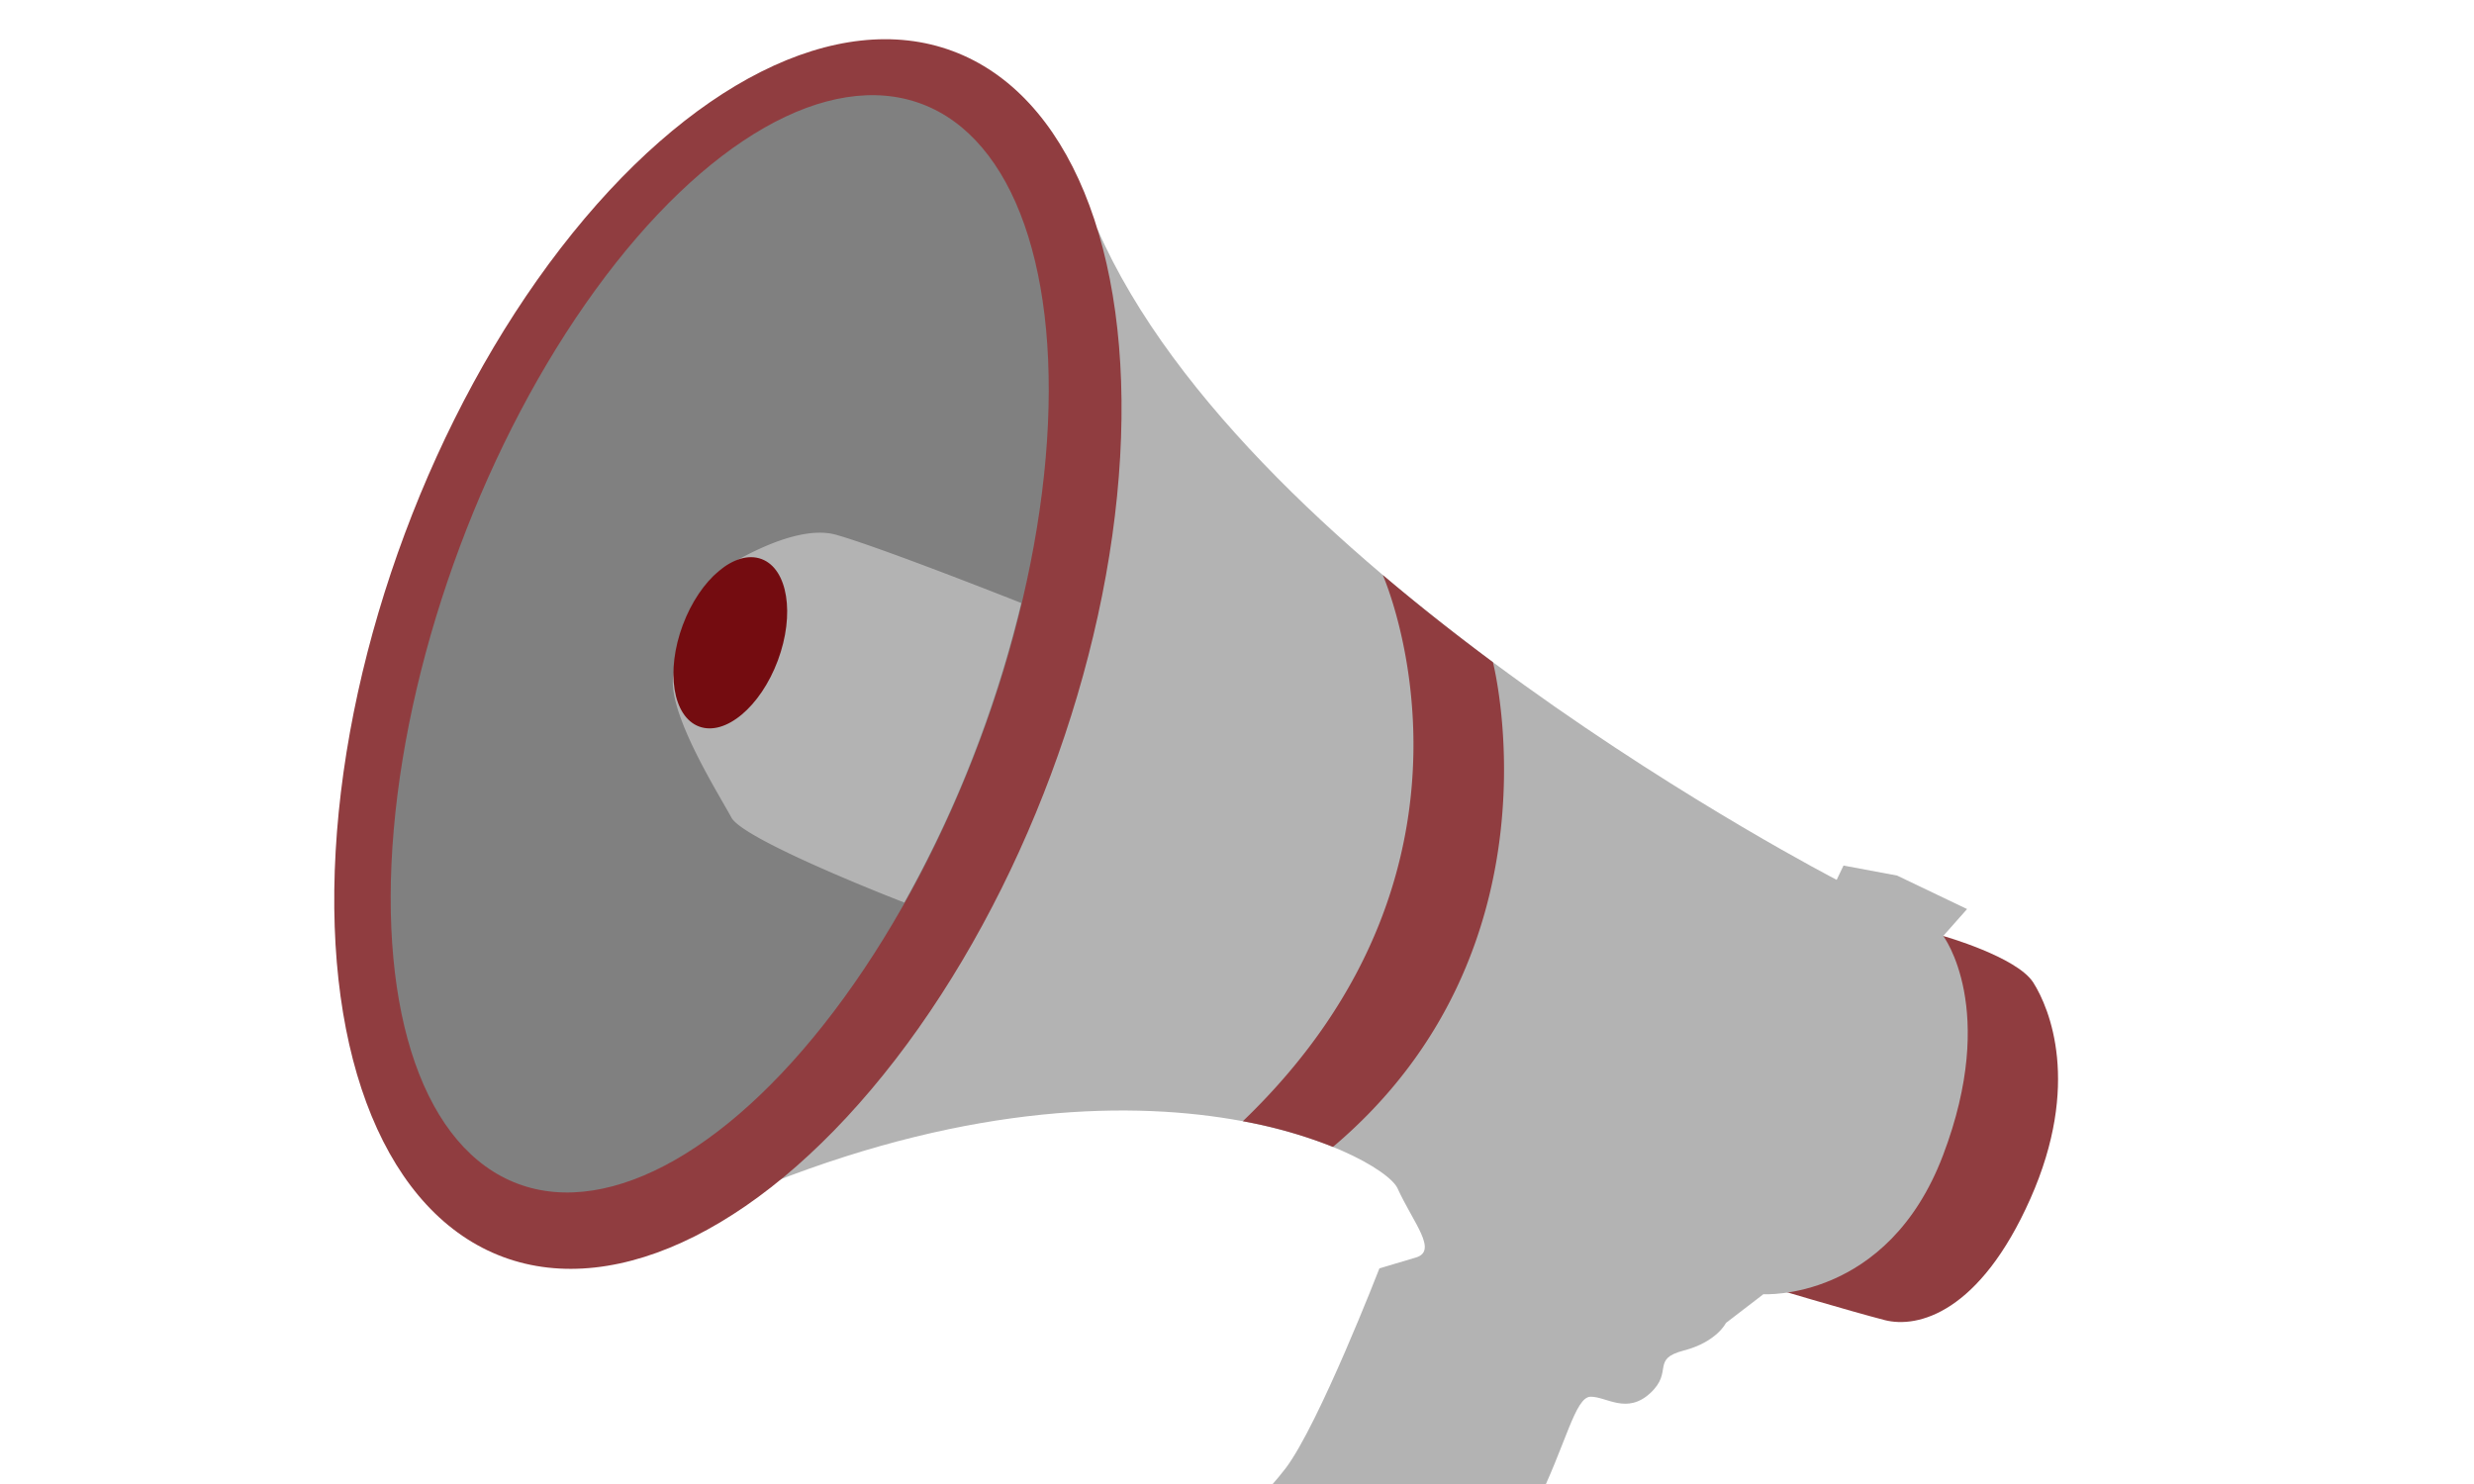 <svg id="a1d55391-57fa-4470-b02f-fa87b3184db6" data-name="Layer 1" xmlns="http://www.w3.org/2000/svg" xmlns:xlink="http://www.w3.org/1999/xlink" width="500" height="300" viewBox="0 0 500 300">
  <defs>
    <clipPath id="bd86744e-eb92-477c-acce-e129d1ebcc8a">
      <rect x="2.648" y="-308.333" width="493.92" height="286.789" style="fill: none"/>
    </clipPath>
    <clipPath id="a874d877-b896-4412-b221-e8eeda9525d7">
      <rect x="-0.368" y="-239.004" width="260.889" height="218.606" style="fill: none"/>
    </clipPath>
    <clipPath id="eb12656b-6d9e-4443-87ed-c6829ab777d5">
      <rect x="127.132" y="-239.004" width="260.889" height="218.606" style="fill: none"/>
    </clipPath>
    <clipPath id="ad333bba-c98b-4761-9955-44df56448c06">
      <rect x="281.53" y="-239.004" width="260.889" height="218.606" style="fill: none"/>
    </clipPath>
    <clipPath id="f4c4a09d-1951-4cc2-8c1f-1652abbd3432">
      <rect x="-422.451" y="-1001.276" width="358.027" height="300" style="fill: none"/>
    </clipPath>
    <clipPath id="b48314ff-fc72-4e45-9023-5fcdcf60562c">
      <rect x="51.236" width="384.504" height="300" style="fill: none"/>
    </clipPath>
  </defs>
  <title>pic-8</title>
  <g style="clip-path: url(#bd86744e-eb92-477c-acce-e129d1ebcc8a)">
    <g style="clip-path: url(#a874d877-b896-4412-b221-e8eeda9525d7)">
      <path d="M291.915,13.915c-23.681-14.971-64.7-100.16-112.838-100.872S32.985-79.768-7.027-10.087C-32.447,34.183-79.7,49.252,59.934,41.9S291.915,13.915,291.915,13.915Z" style="fill: #090302"/>
    </g>
    <g style="clip-path: url(#eb12656b-6d9e-4443-87ed-c6829ab777d5)">
      <g>
        <path d="M211.46-62.637c-3.153,4.752-1.892,7.088-5.676,8.981s-2.734.88-7.779,2.542-6.728.822-9.882,4.816-5.044,8.2-7.988,12.615-1.683,1.682-9.883,6.938-10.512,5.256-13.665,8.41.42,2.312-6.518,6.1-.841,2.1-15.558,7.148S121.055-3.2,113.487,1.848s-9.041,3.784-13.246,8.83S89.519,21.611,83.212,31.492s-20.6,37.844-20.6,37.844H441.046s-7.779-30.695-24.808-44.571S397.946,9.837,390.378,8.576s-6.728.21-16.4-9.041-21.655-20.393-27.542-20.6-3.574,1.893-7.99-1.892-4.835-3.574-9.25-7.148-6.308-2.523-11.984-6.938,6.733-2.228-12.652-10.512S211.46-62.637,211.46-62.637Z" style="fill: #441716"/>
        <path d="M116.123,28.628c4.191,2.286,3.81-17.526,9.906,1.143S136.316,63.68,136.7,53.012s-3.81-14.859-1.905-22.1,4.572.937,12.192-8.675,7.239-10.369,9.906-15.134S154.6-12.52,161.462.053s11.811,8,12.954,16-.381,7.62-.381,19.431,1.905,24.384,3.429,16,.381-20.574.762-30.861,1.143-12.573,4.191-1.143,8.971,24.765,9.057,31.242,1.832,14.556,2.051.762,1.193-17.947,12-19.26,46.937,3.094,54.77,7.83c4.777,2.888-30.007-57.714-57.626-92.429a39.565,39.565,0,0,0-4.661,1.257c-5.046,1.663-6.728.822-9.882,4.816-.223.283-.428.57-.639.855h0c-2.353,3.171-4.038,6.472-6.162,9.9-.049.079-.1.158-.145.238-.335.536-.68,1.076-1.042,1.619-1.472,2.207-1.893,2.628-2.971,3.154-.134.065-.279.132-.438.2a38.847,38.847,0,0,0-3.815,1.953c-.756.437-1.634.969-2.659,1.626C165.128-23.46,162.3-22.228,160.135-21a15.436,15.436,0,0,0-3.548,2.661,7.618,7.618,0,0,0-1.285,1.586,4.627,4.627,0,0,0-.283.6c-.035.089-.067.174-.1.257a2.553,2.553,0,0,1-.72,1.041,8.055,8.055,0,0,1-.9.7c-.2.136-.422.282-.677.442-.636.4-1.464.876-2.548,1.468s-1.85,1.049-2.427,1.42c-.461.3-.8.538-1.087.747l-.4.293c-.123.092-.241.178-.362.263s-.245.167-.379.251c-1.145.712-3.09,1.493-10.908,4.174C119.794-.044,121.055-3.2,113.487,1.848c-1.419.946-2.624,1.671-3.673,2.256-.7.391-1.329.72-1.906,1.012s-1.1.547-1.594.789c-.735.364-1.393.7-2.03,1.092-.212.131-.422.268-.632.414a13.331,13.331,0,0,0-1.276,1.011,21.4,21.4,0,0,0-2.135,2.256c-1.314,1.577-2.854,3.236-4.542,5.073q-1.014,1.1-2.093,2.3c-1.437,1.6-2.949,3.331-4.5,5.255-1.161,1.442-2.342,2.99-3.527,4.665q-.593.837-1.186,1.718t-1.184,1.806c-1.38,2.162-3.142,5.189-5.053,8.6q-.41.73-.828,1.483c-.556,1-1.123,2.031-1.693,3.074s-1.145,2.1-1.717,3.161c-1.146,2.121-2.286,4.254-3.377,6.311-4.362,8.226-7.936,15.216-7.936,15.216H81.071c1.905-10.228,8-14.038,16.764-25.849S111.932,26.342,116.123,28.628Z" style="fill: #270c06"/>
        <path d="M266,68.379,251.827-34.314l-35.993-27.9c-2.774-.276-4.374-.424-4.374-.424-3.153,4.752-1.892,7.088-5.676,8.981-3.411,1.7-2.908,1.058-6.466,2.128l-.893,2.917c-3.154,8.831-7.989,19.343-6.728,31.537s-.41,19.343-.205,33.639,1.046,25.229,9.877,34.06c5.147,5.147,10.508,12.508,15.084,18.711h47.34C265.182,68.743,266,68.379,266,68.379Z" style="fill: #433128"/>
        <path d="M297.737-43.031c.5,1.451,4.021,2.41,11.117,12.922s12.564,7.148,11.723,18.291S320.156,5.422,317,14.463s-5.046,9.881-6.308,18.5,1.051,12.194-5.046,22.5S284.625,80.9,283.784,87.207s-7.569-88.723-7.569-88.723Z" style="fill: #433128"/>
        <path d="M259.606-13.432C247.491,7.5,259.271,38.43,271.169,23.924S281.6-9.27,281.6-9.27Z" style="fill: #a67437"/>
        <path d="M292.613-62.637c-4.968,4.321-5.451,4.8-9.308,8.66s-5.786,4.34-7.232,7.715-.482,3.214-4.339,4.821a47.27,47.27,0,0,0-10.125,6.268c-2.732,2.089-4.179,2.572-4.179,5.947s.164,4.884-1.125,7.232-3.857,7.232-2.25,10.607,2.492,7.071,4.219,5.786,1.567-4.5,3.978-1.607,5.142,6.107,5.3,7.714-.321,2.411-.482,8.2,0,12.215,0,12.215-4.982-6.107-5.464-11.411-.085-9.3-.712-11.639-3.467-20.022-9.253-24.361-5.946-2.732-8.357-5.465-2.042-4.783-5.3-6.717-6.615-3.986-4.593,0,3.789,1.414,2.021,3.985-7.554-.482-4.982,4.34,3.053,7.071,4.5,12.214-.9,4.514,2.2,7.962.852,2.484-.595,3.288-2.089-1.125-.643,3.214,1.768,2.572,2.732,9,1.768,9.965,4.34,15.59,1.285,4.661,3.535,10.446,2.411,6.75,4.822,9.643,16.232,31.34,18.643,34.233-1.125,2.25,3.536-4.983,10.768-14.143,12.857-27,1.9-10.446,6.254-22.018,5.8-18.643,10.139-25.071,7.875-3.858,5.143-13.5-3.536-7.393-7.072-17.036-4.031-11.494-4.787-14.313S292.613-62.637,292.613-62.637Z" style="fill: #e0c3a2"/>
        <path d="M428.588,69.145h5c.747-3.229.936-4.778-4.666-11.18-8-9.144-19.05-21.336-15.24-9.906C417.119,58.366,429.534,62.788,428.588,69.145Z" style="fill: #270c06"/>
        <path d="M351.918,7.105c2.71,5.9-.719,7.045,3.853,18.475s11.811,20.193,14.1,27.051c1.674,5.02,2.536,10.07,4.668,16.514h22.379c0-1.567,0-3.243,0-5.084,0-10.287-.762-20.193-2.667-22.86s-10.668-20.814-9.144-13.645,0,17.074,1.524,20.5,4.191,18.669-2.667-1.143S375.2,36.8,370.63,22.239s.381-7.708-4.572-22.567c-3.57-10.71-8.372-12.712-11.472-16.989-3.229-2.236-6.07-3.677-8.149-3.752-5.887-.21-3.574,1.893-7.99-1.892s-4.835-3.574-9.25-7.148-6.308-2.523-11.984-6.938c-1.891-1.47-1.774-2.208-1.5-2.845l-2.621,1.1c-.378,7.223,12.956,20.558,20.957,26.273S349.208,1.2,351.918,7.105Z" style="fill: #270c06"/>
      </g>
    </g>
    <g style="clip-path: url(#ad333bba-c98b-4761-9955-44df56448c06)">
      <path d="M433.678-63.673c-.719,2.685-10.836,23.718-14.721,26.376s-11.859,7.769-15.539,9.4-9.814,3.68-15.335,6.134-7.769,3.68-15.743,5.52-16.971,2.863-18.4,5.93S338.4,21.179,338.4,21.179s-3.68-6.134-3.68-11.859S333.7,1.551,334.31-4.174a15.51,15.51,0,0,1,4.5-9.2s-4.089-2.249,0-6.747,6.134-4.5,6.747-8.179-1.018-1.6-4.089-3.68-4.089-4.089-3.68-5.929.613-1.432,3.271-3.272,6.747-4.907,7.974-6.747a5.877,5.877,0,0,1,3.046-2.328,18.841,18.841,0,0,1,0-9.285,30.473,30.473,0,0,1,4.928-9.856l78.226-42.308Z" style="fill: #eddeda"/>
    </g>
  </g>
  <g style="clip-path: url(#b48314ff-fc72-4e45-9023-5fcdcf60562c)">
    <g>
      <path d="M392.726,189.216s14.919,4.213,18.219,9.435,9.648,20.552-.586,43.64-22.751,26.3-29.463,24.574-24.473-7.018-24.473-7.018L357,205.679Z" style="fill: #903d40"/>
      <path d="M140.06,245.944c86.119-40.371,139.239-12.646,142.382-5.722s8.273,12.655,3.69,14-7.348,2.184-7.348,2.184-12.228,31.539-18.957,40.421-27.264,27.225-23.126,35.6,1.2,17.333,7.173,26.053,17.023,15.854,22.518,9.276,1.975-4.7,8.246-11.133,29.667-40.084,35.743-52.257,7.906-21.969,11.082-22.01,7.319,3.647,12.057-.727.072-6.869,6.765-8.609,8.531-5.578,8.531-5.578l7.569-5.811s25.065,1.513,36.3-28.073.046-44.35.046-44.35l4.818-5.437-14.15-6.773-10.822-2.022-1.383,2.888S252.466,116.6,221.79,46.312l-69.213,85.132S93.921,267.573,140.06,245.944Z" style="fill: #b3b3b3"/>
      <ellipse cx="147.11" cy="132.218" rx="130.08" ry="69.683" transform="translate(-28.185 223.839) rotate(-69.543)" style="fill: #903d40"/>
      <ellipse cx="145.376" cy="130.099" rx="116.501" ry="56.062" transform="matrix(0.35, -0.937, 0.937, 0.35, -27.328, 220.836)" style="fill: gray"/>
      <path d="M197.9,149.693a237.6,237.6,0,0,0,8.5-27.792h0s-28.345-11.247-37.454-13.8-23.9,7.536-23.9,7.536-7.549,13.3-8.944,20.762,9.033,23.913,11.724,28.889c2.03,3.752,23.809,12.831,34.93,17.17A233.93,233.93,0,0,0,197.9,149.693Z" style="fill: #b3b3b3"/>
      <ellipse cx="147.597" cy="129.944" rx="18.065" ry="10.252" transform="translate(-25.738 222.816) rotate(-69.543)" style="fill: #740c10"/>
      <path d="M279.464,116.245s25.936,58.349-28.286,110.416h0a95.369,95.369,0,0,1,18.216,5.194h0c47.283-39.962,32.331-97.985,32.33-97.986-7.4-5.5-14.913-11.395-22.26-17.625Z" style="fill: #903d40"/>
    </g>
  </g>
</svg>
